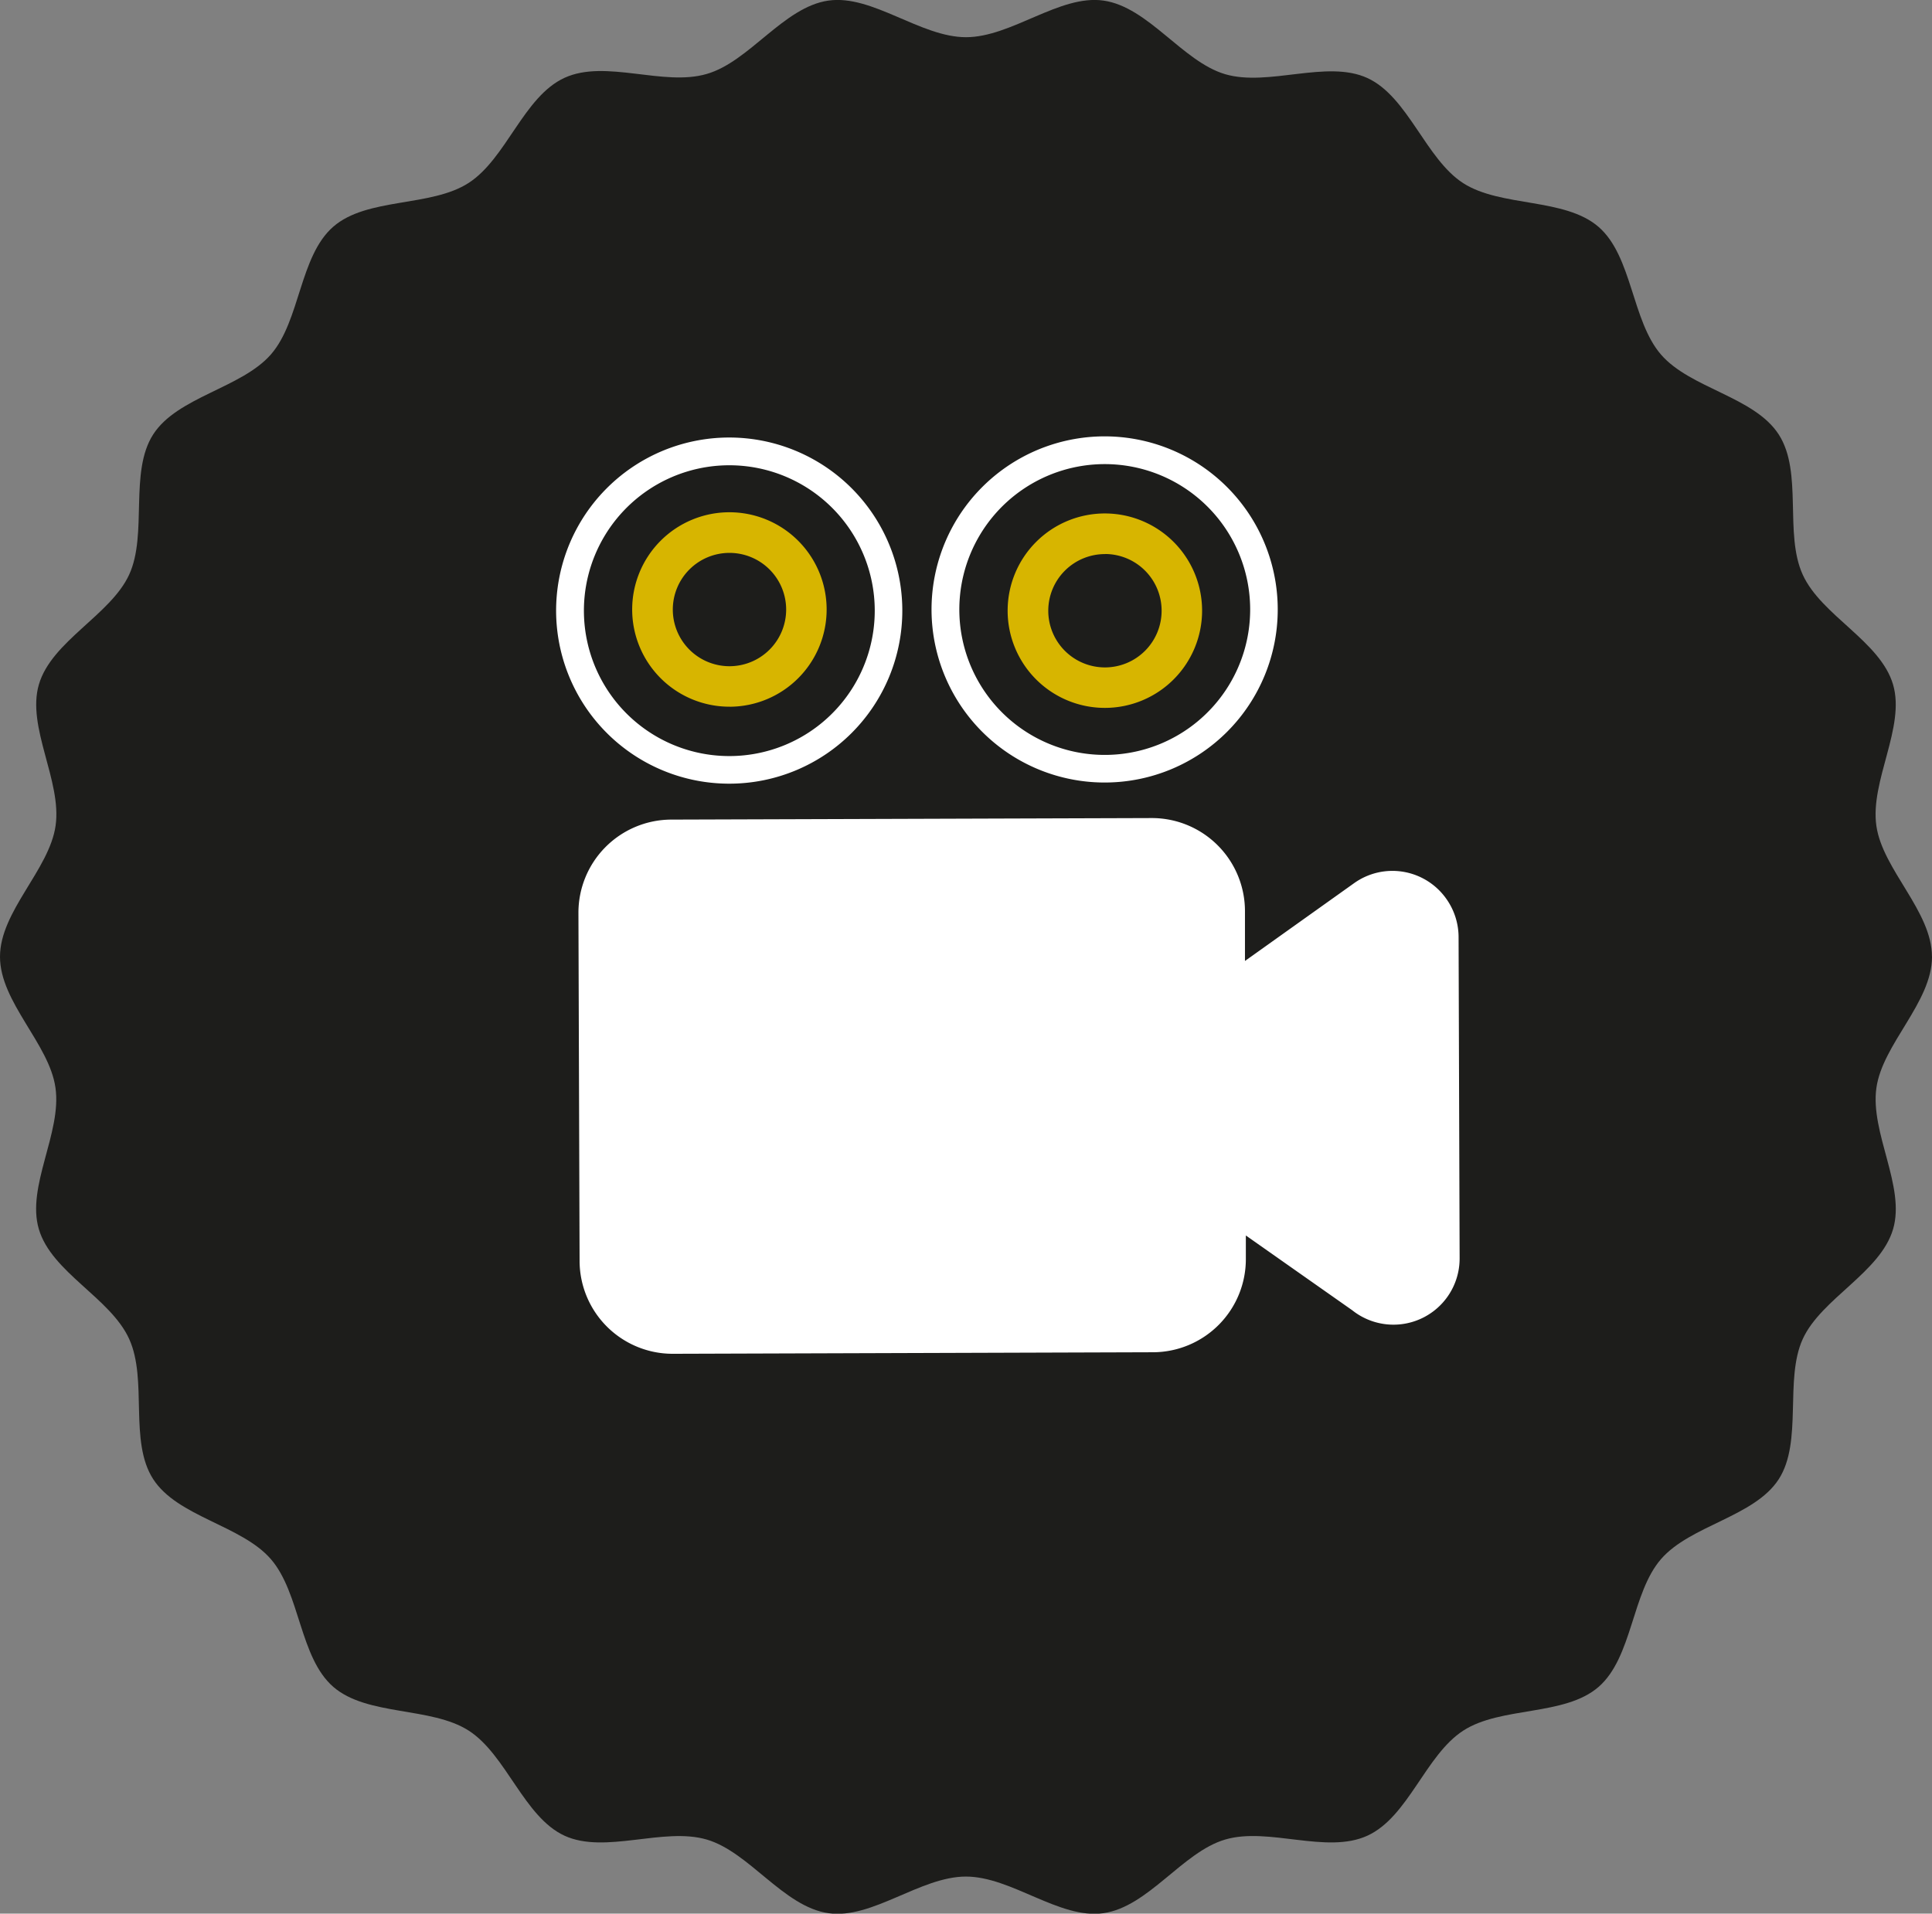 <svg xmlns="http://www.w3.org/2000/svg" viewBox="0 0 501.14 496.43"><rect x="0" y="0" width="501.14" height="496.43" fill="#808080" stroke="none"/><defs><style>.cls-1{fill:#1d1d1b;}.cls-2{fill:#fff;}.cls-3{fill:#d7b500;}</style></defs><title>vidicon-nonanim</title><g id="Layer_2"><g id="Layer_1-2"><path d="M501.14 248.2c0 11.83-12.8 22.6-14.42 34-1.66 11.66 7.58 25.6 4.33 36.65-3.3 11.26-18.62 18-23.43 28.5s.05 26.63-6.23 36.38-22.92 11.95-30.54 20.73-7.4 25.52-16.2 33.16-25.3 5-35.1 11.34-14.24 22.4-24.87 27.26-25.64-2.33-36.9 1c-11.06 3.25-19.9 17.44-31.57 19.1-11.37 1.63-23.84-9.5-35.66-9.5s-24.3 11.13-35.66 9.5c-11.64-1.66-20.5-15.85-31.56-19.1-11.26-3.3-26.37 3.85-36.9-1s-15.1-21-24.85-27.26-26.34-3.73-35.12-11.35-8.57-24.34-16.2-33.14-24.2-10.95-30.53-20.76-1.37-25.7-6.23-36.37-20.13-17.25-23.43-28.5c-3.26-11.07 6-25 4.32-36.65C12.8 270.8 0 260 0 248.2s12.8-22.58 14.42-34c1.66-11.65-7.58-25.57-4.33-36.64 3.3-11.25 18.6-18 23.42-28.5s-.05-26.62 6.23-36.37 22.9-12 30.53-20.74 7.4-25.53 16.2-33.16 25.3-5 35.1-11.34 14.24-22.4 24.88-27.27 25.62 2.32 36.88-1C194.4 16 203.26 1.8 214.9.15c11.38-1.62 23.85 9.5 35.67 9.5s24.3-11.12 35.66-9.5c11.66 1.66 20.5 15.84 31.57 19.1 11.26 3.3 26.37-3.84 36.9 1s15.1 21 24.85 27.27 26.33 3.73 35.1 11.34 8.58 24.33 16.2 33.13 24.22 10.92 30.54 20.73 1.36 25.73 6.22 36.37 20.13 17.25 23.43 28.5c3.25 11.07-6 25-4.33 36.65 1.62 11.37 14.42 22.14 14.42 33.96z" class="cls-1"/><path d="M299.22 350.8l-124.72.4a24.14 24.14 0 0 1-24.16-24.06l-.3-90.3a24.15 24.15 0 0 1 24-24.22l124.72-.4a24.15 24.15 0 0 1 24.17 24.07v13l28.34-20.2a17.1 17.1 0 0 1 23.9 4.1 17.2 17.2 0 0 1 3.17 9.86l.27 83.34a17.16 17.16 0 0 1-27.85 13.52l-27.6-19.4v6.06a24.15 24.15 0 0 1-23.93 24.23zM286.8 203a44.9 44.9 0 1 1 44.63-45 44.88 44.88 0 0 1-44.64 45zm-.27-82.6a37.72 37.72 0 1 0 37.75 37.6 37.72 37.72 0 0 0-37.75-37.6zm-97.12 82.9a44.9 44.9 0 1 1 44.64-45 44.88 44.88 0 0 1-44.63 45zm-.26-82.6a37.72 37.72 0 1 0 37.75 37.6 37.72 37.72 0 0 0-37.76-37.6zm97.58 59.76A22.36 22.36 0 1 1 309 158a22.35 22.35 0 0 1-22.28 22.46zm-.12-37.55a15.2 15.2 0 1 0 15.2 15.16 15.2 15.2 0 0 0-15.2-15.15zm-97.27 37.88a22.36 22.36 0 1 1 22.24-22.43 22.35 22.35 0 0 1-22.24 22.43zm-.12-37.55a15.2 15.2 0 1 0 15.22 15.14 15.18 15.18 0 0 0-15.2-15.14z" class="cls-2"/><path d="M286.66 183.64a25.22 25.22 0 1 1 25.15-25.22 25.22 25.22 0 0 1-25.14 25.22zm0-39.9a14.7 14.7 0 1 0 14.65 14.68 14.7 14.7 0 0 0-14.64-14.7zM189.26 183.33a25.22 25.22 0 1 1 25.16-25.22 25.22 25.22 0 0 1-25.16 25.23zm0-39.9a14.7 14.7 0 1 0 14.66 14.68 14.7 14.7 0 0 0-14.66-14.68z" class="cls-3"/></g></g></svg>